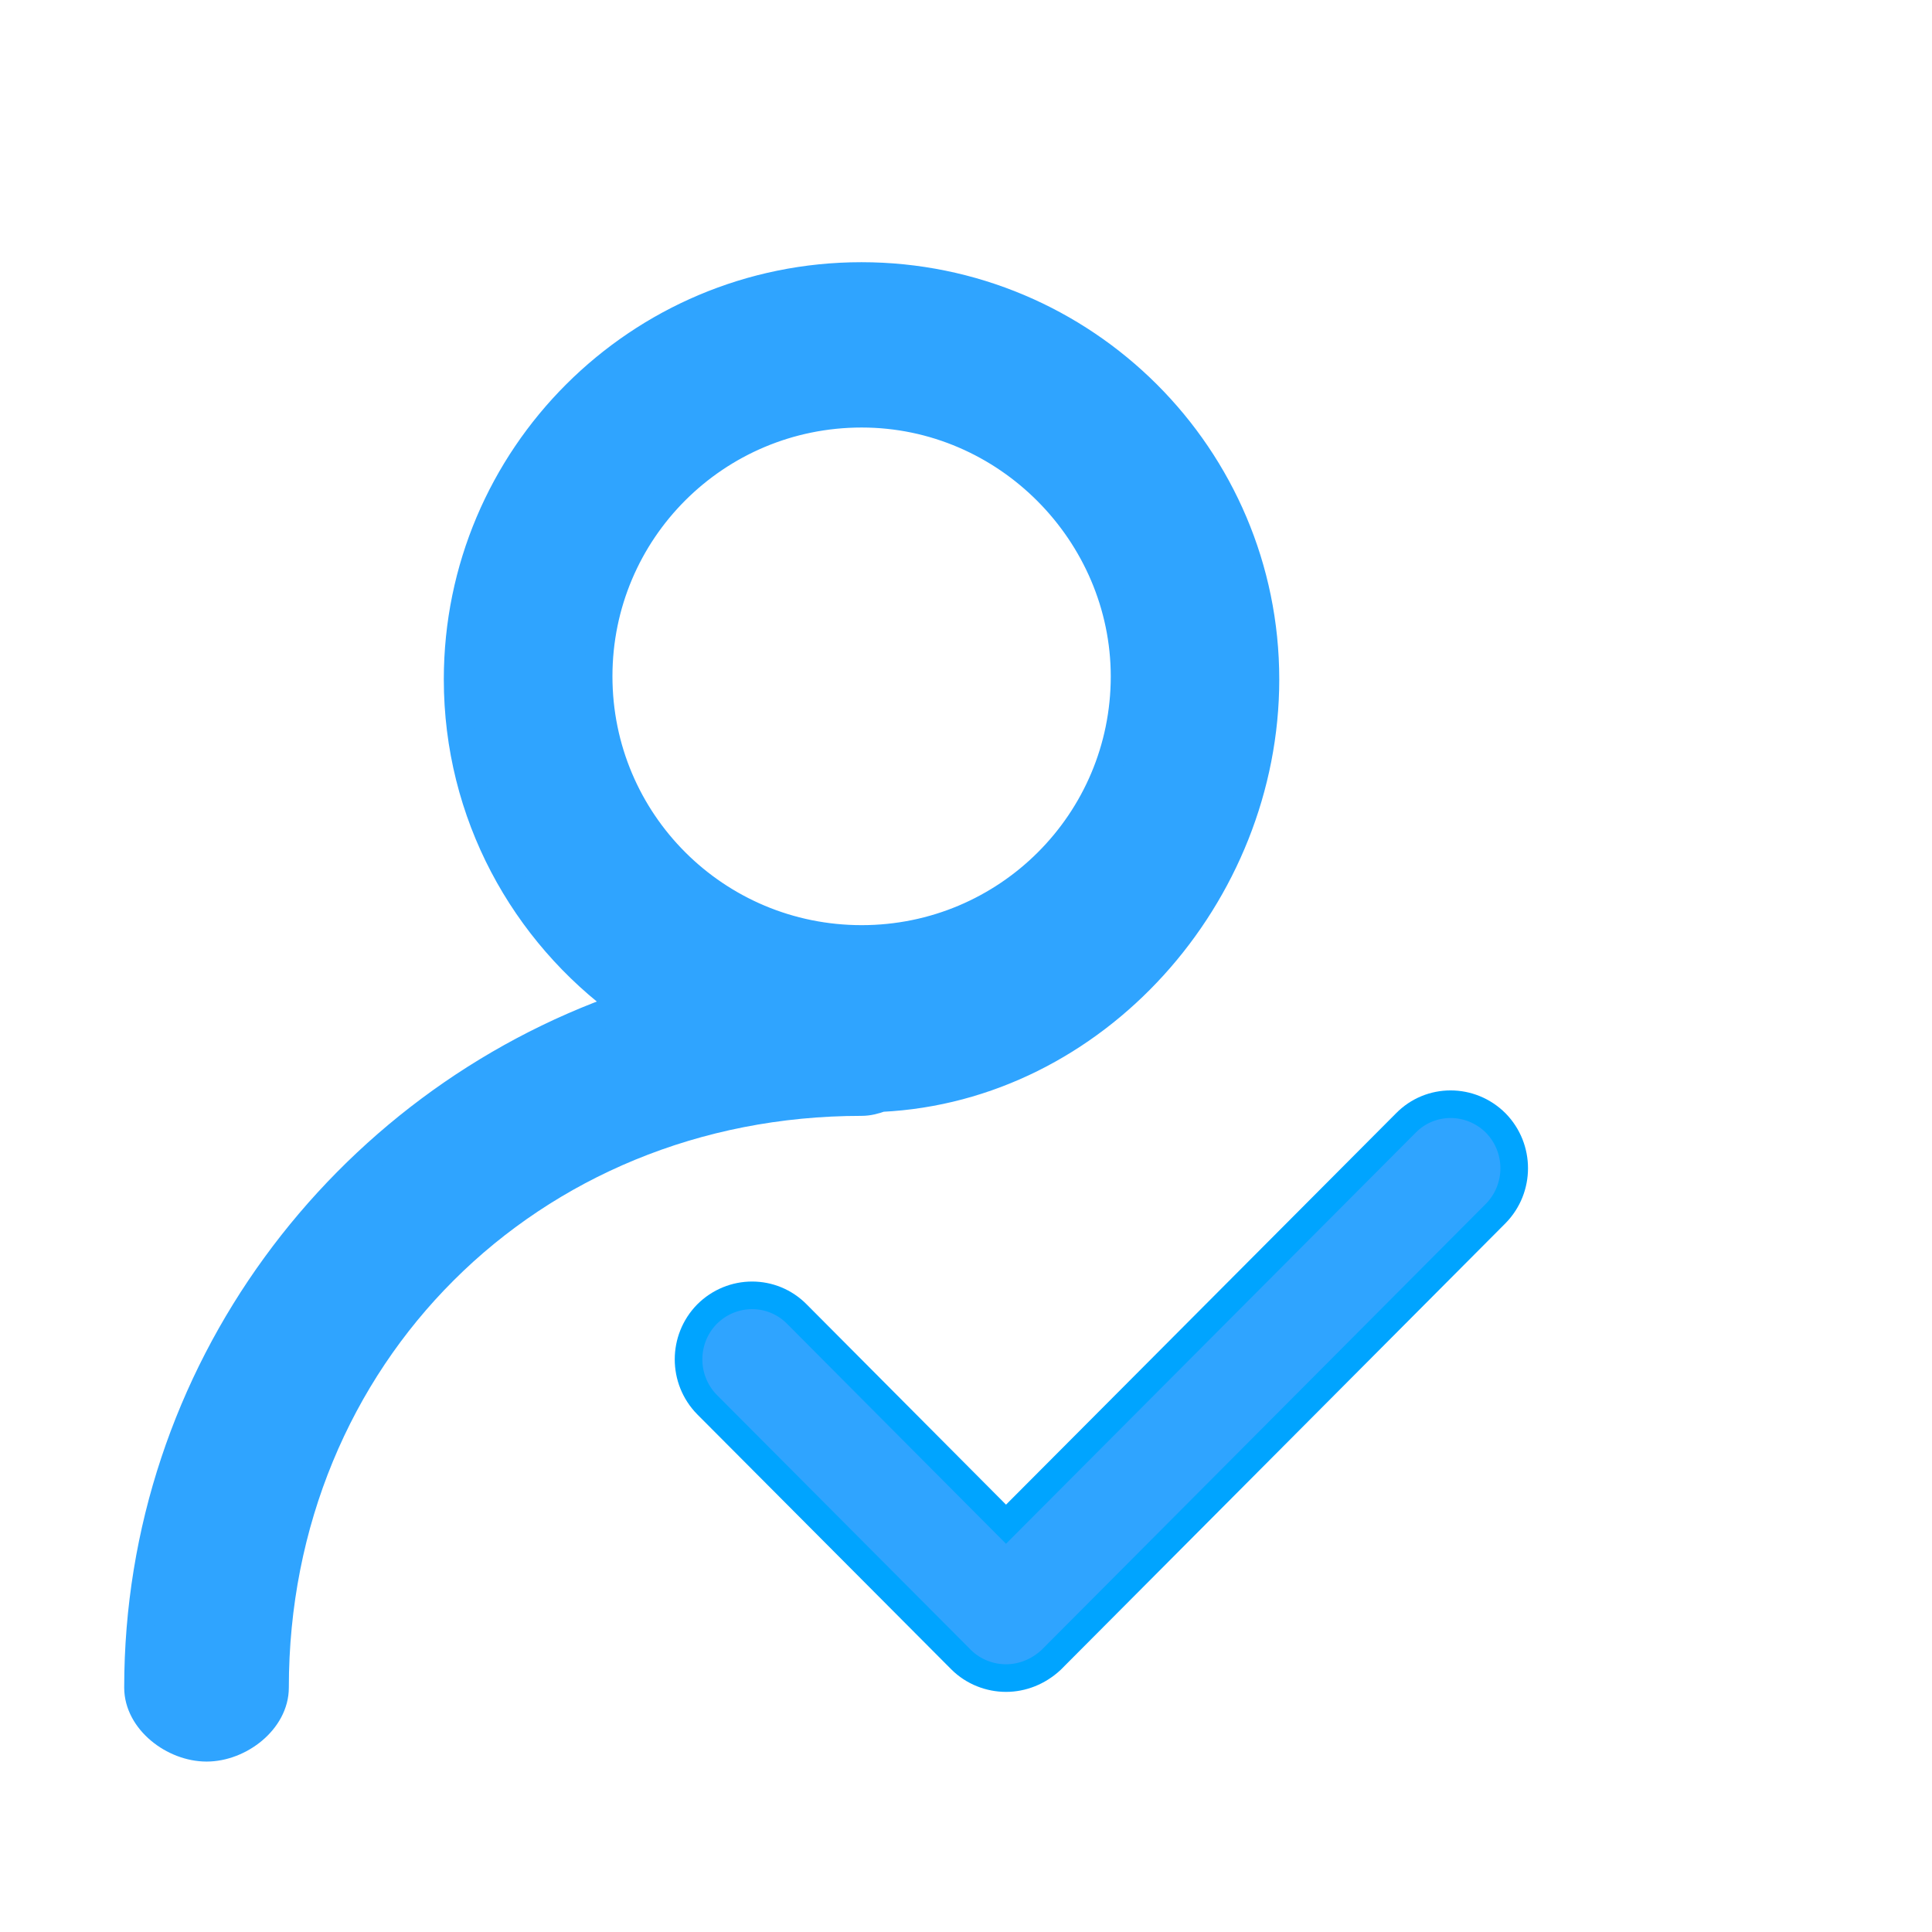 <?xml version="1.0" encoding="UTF-8"?>
<svg width="14px" height="14px" viewBox="0 0 14 14" version="1.1" xmlns="http://www.w3.org/2000/svg" xmlns:xlink="http://www.w3.org/1999/xlink">
    <!-- Generator: Sketch 58 (84663) - https://sketch.com -->
    <title>ic_ep</title>
    <desc>Created with Sketch.</desc>
    <g id="ic_ep" stroke="none" stroke-width="1" fill="none" fill-rule="evenodd">
        <g fill="#2FA4FF" fill-rule="nonzero" id="编组-10" stroke-width="0.2">
            <g transform="translate(1, 2)">
                <g id="对号(2)" transform="translate(3.989, 6)" stroke="#00A4FF">
                    <path d="M2.301,4.16 C2.184,4.16 2.064,4.115 1.975,4.026 L0.134,2.178 C-0.044,1.996 -0.044,1.705 0.134,1.523 C0.316,1.341 0.607,1.341 0.786,1.523 L2.301,3.045 L5.198,0.138 C5.376,-0.044 5.668,-0.044 5.85,0.138 C6.028,0.32 6.028,0.611 5.85,0.793 L2.627,4.029 C2.534,4.115 2.418,4.16 2.301,4.16 L2.301,4.16 Z" id="路径"></path>
                </g>
                <path d="M5.242,-1.22568622e-13 C3.626,-1.22568622e-13 2.316,1.309 2.316,2.923 C2.316,3.898 2.796,4.758 3.529,5.289 C1.482,6.002 -9.76996262e-15,7.948 -9.76996262e-15,10.229 C-9.76996262e-15,10.468 0.256,10.665 0.497,10.665 C0.737,10.665 0.993,10.468 0.993,10.229 C0.993,7.829 2.84,5.986 5.242,5.986 C5.294,5.986 5.34,5.973 5.385,5.957 C6.935,5.882 8.17,4.489 8.17,2.923 C8.17,1.309 6.859,-1.22568622e-13 5.242,-1.22568622e-13 Z M5.244,4.804 C4.19,4.804 3.338,3.954 3.338,2.901 C3.338,1.848 4.19,0.998 5.244,0.998 C6.296,0.998 7.148,1.869 7.149,2.901 C7.149,3.954 6.296,4.804 5.244,4.804 Z" id="形状" stroke="#2FA4FF"></path>
            </g>
        </g>
    </g>
</svg>